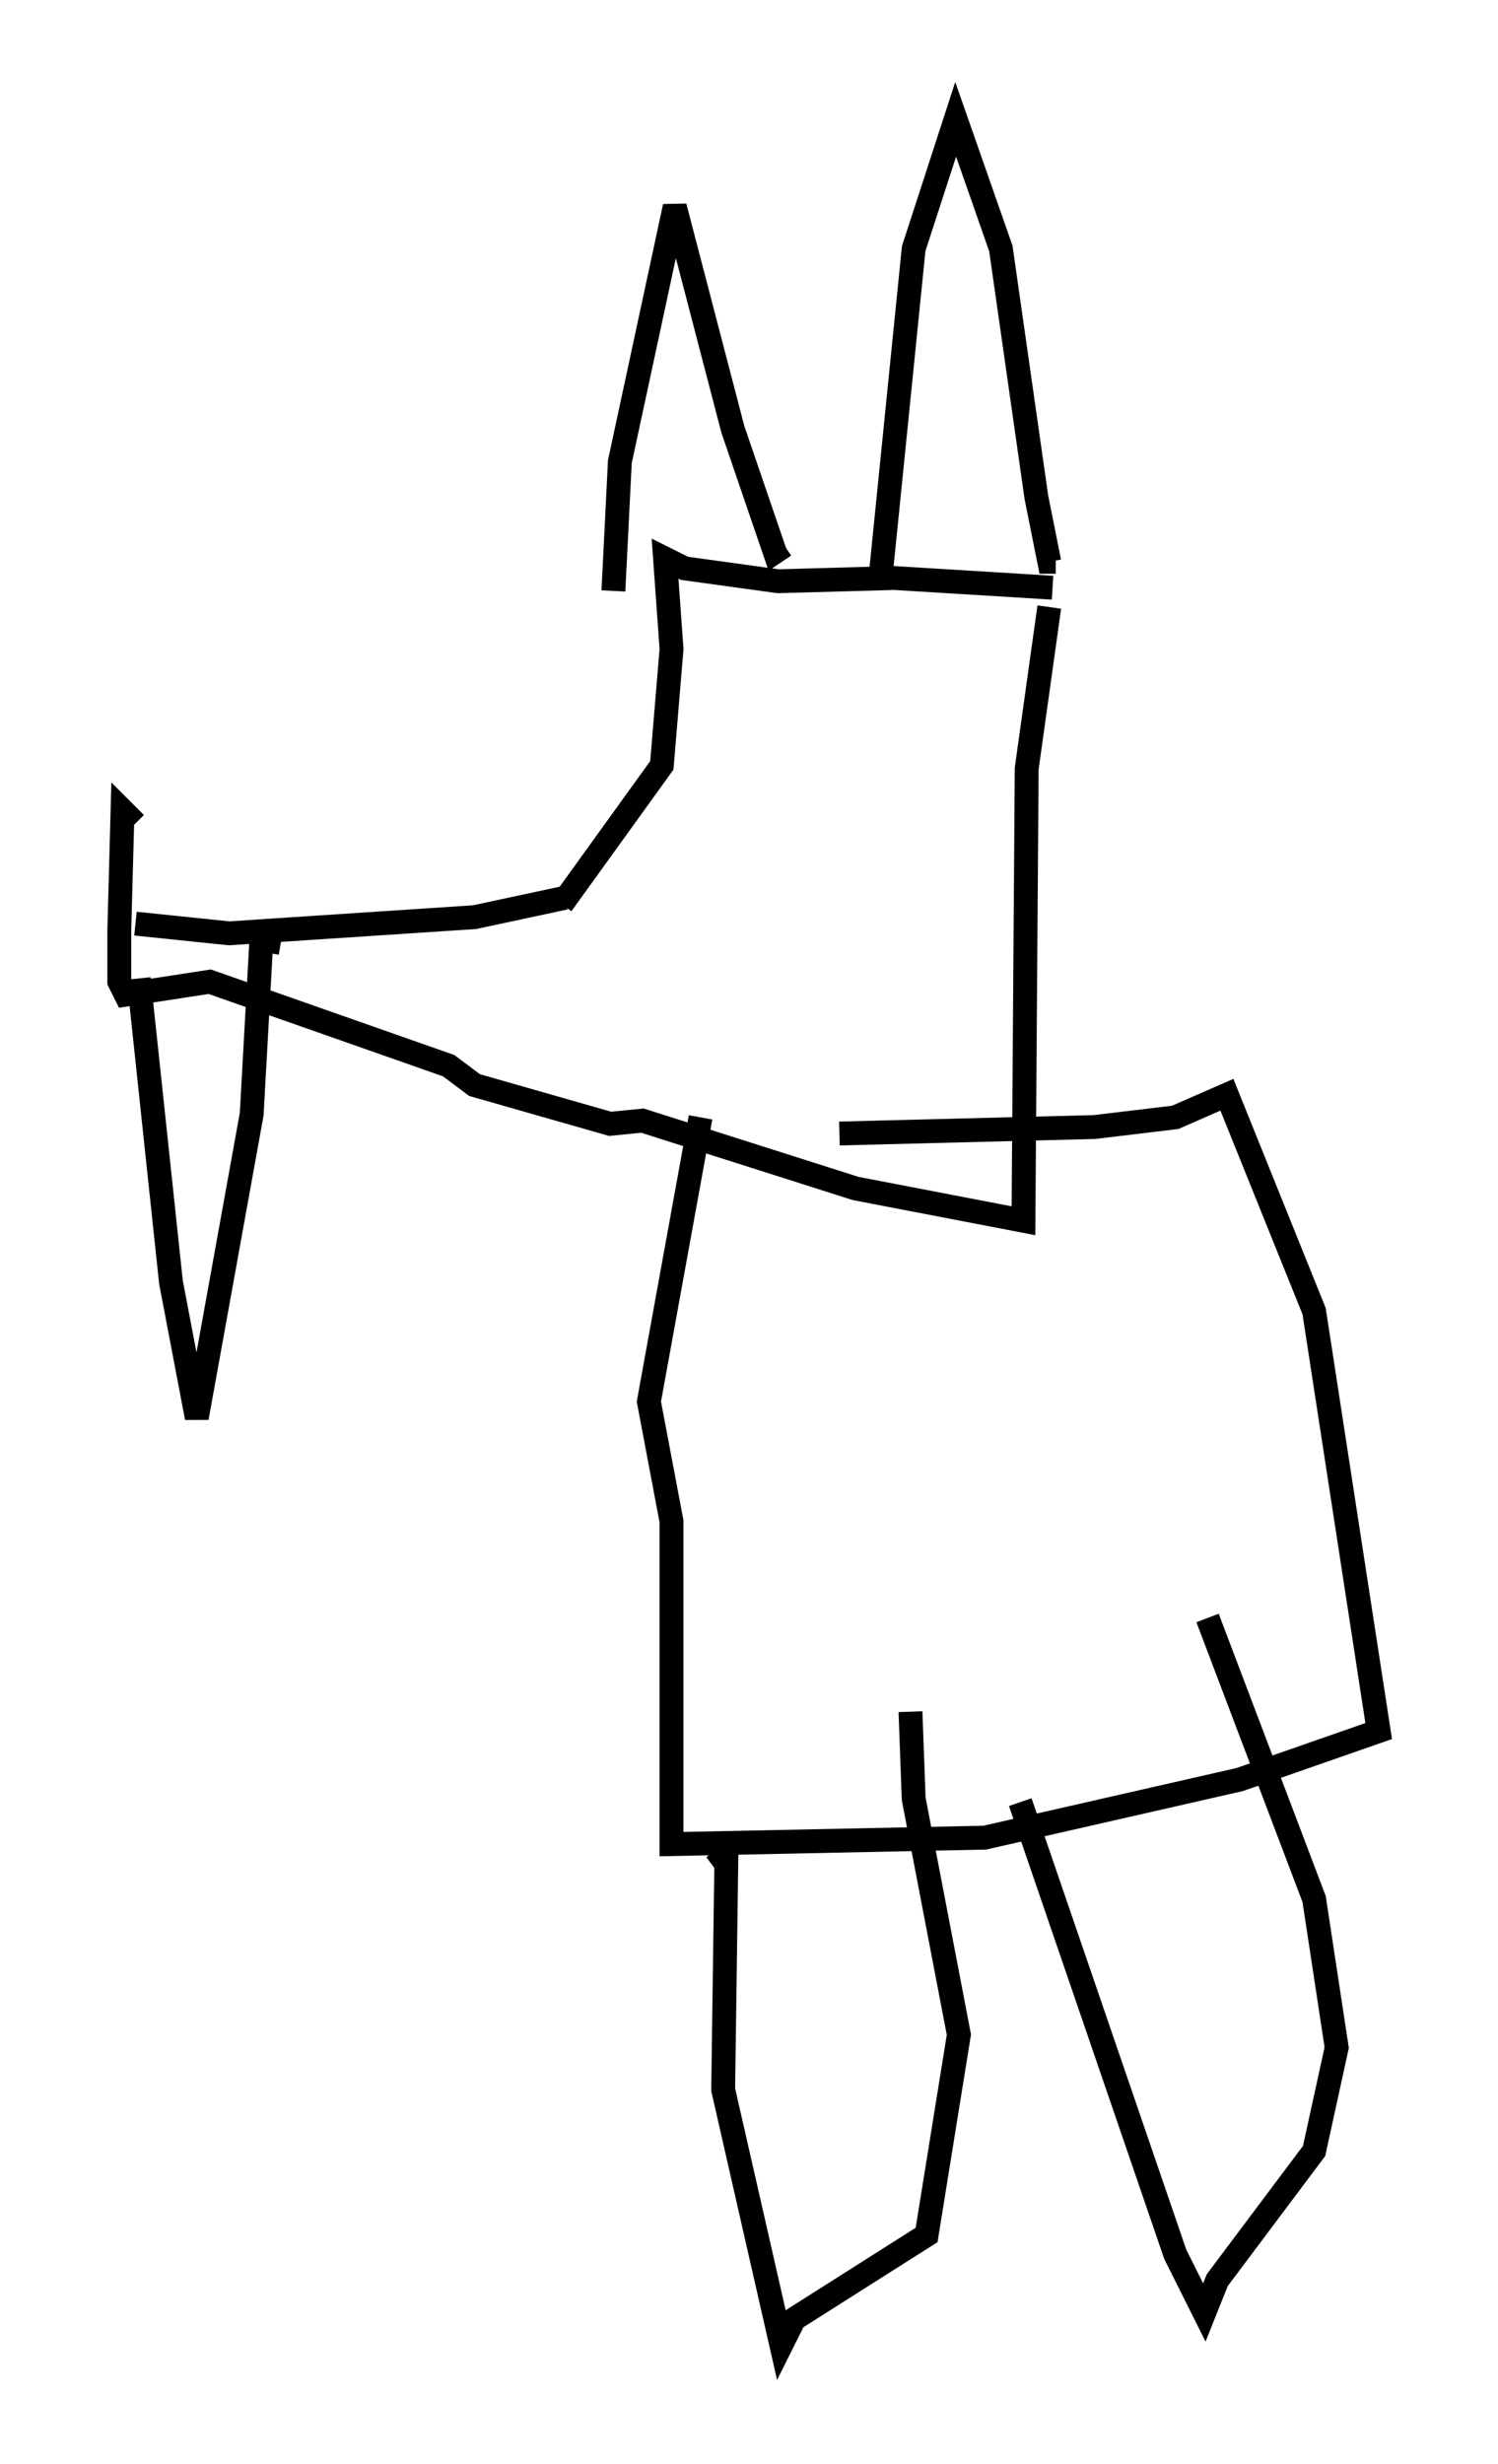 <?xml version="1.0" encoding="utf-8" ?>
<svg baseProfile="full" height="103.233" version="1.1" width="62.773" xmlns="http://www.w3.org/2000/svg" xmlns:ev="http://www.w3.org/2001/xml-events" xmlns:xlink="http://www.w3.org/1999/xlink"><defs /><rect fill="white" height="103.233" width="62.773" x="0" y="0" /><path d="M26.109, 35.04 m-0.541, 1.624 m-1.894, 0.947 l-3.789, 0.812 -10.284, 0.677 l-3.924, -0.406 m17.862, -0.812 l4.195, -5.819 0.406, -4.871 l-0.271, -3.789 0.812, 0.406 l3.924, 0.541 4.871, -0.135 l6.631, 0.406 m-18.403, 0.135 l0.271, -5.413 2.3, -10.69 l2.436, 9.337 1.759, 5.142 l0.406, -0.271 m4.059, 0.947 l1.353, -13.396 1.759, -5.413 l1.894, 5.413 1.488, 10.419 l0.541, 2.706 0.271, 0.0 m-0.271, 1.894 l-0.947, 6.766 -0.135, 18.944 l-7.036, -1.353 -8.931, -2.842 l-1.353, 0.135 -5.683, -1.624 l-1.083, -0.812 -10.013, -3.518 l-3.518, 0.541 -0.271, -0.541 l0.0, -2.165 0.135, -5.007 l0.541, 0.541 m0.135, 6.495 l1.353, 12.72 1.083, 5.683 l2.3, -12.72 0.406, -7.307 l0.812, 0.135 m17.591, 7.307 l-2.165, 11.908 0.947, 5.007 l0.0, 13.532 13.126, -0.271 l10.69, -2.436 5.819, -2.03 l-2.706, -17.591 -3.654, -9.066 l-2.165, 0.947 -3.383, 0.406 l-10.69, 0.271 m-5.277, 30.717 l0.541, -0.406 -0.135, 9.743 l2.436, 10.69 0.541, -1.083 l5.548, -3.518 1.353, -8.39 l-1.894, -9.878 -0.135, -3.654 m4.601, 3.789 l6.495, 18.944 1.218, 2.436 l0.541, -1.353 4.059, -5.413 l0.947, -4.33 -0.947, -6.225 l-4.465, -11.773 " fill="none" stroke="black" stroke-width="1" /></svg>